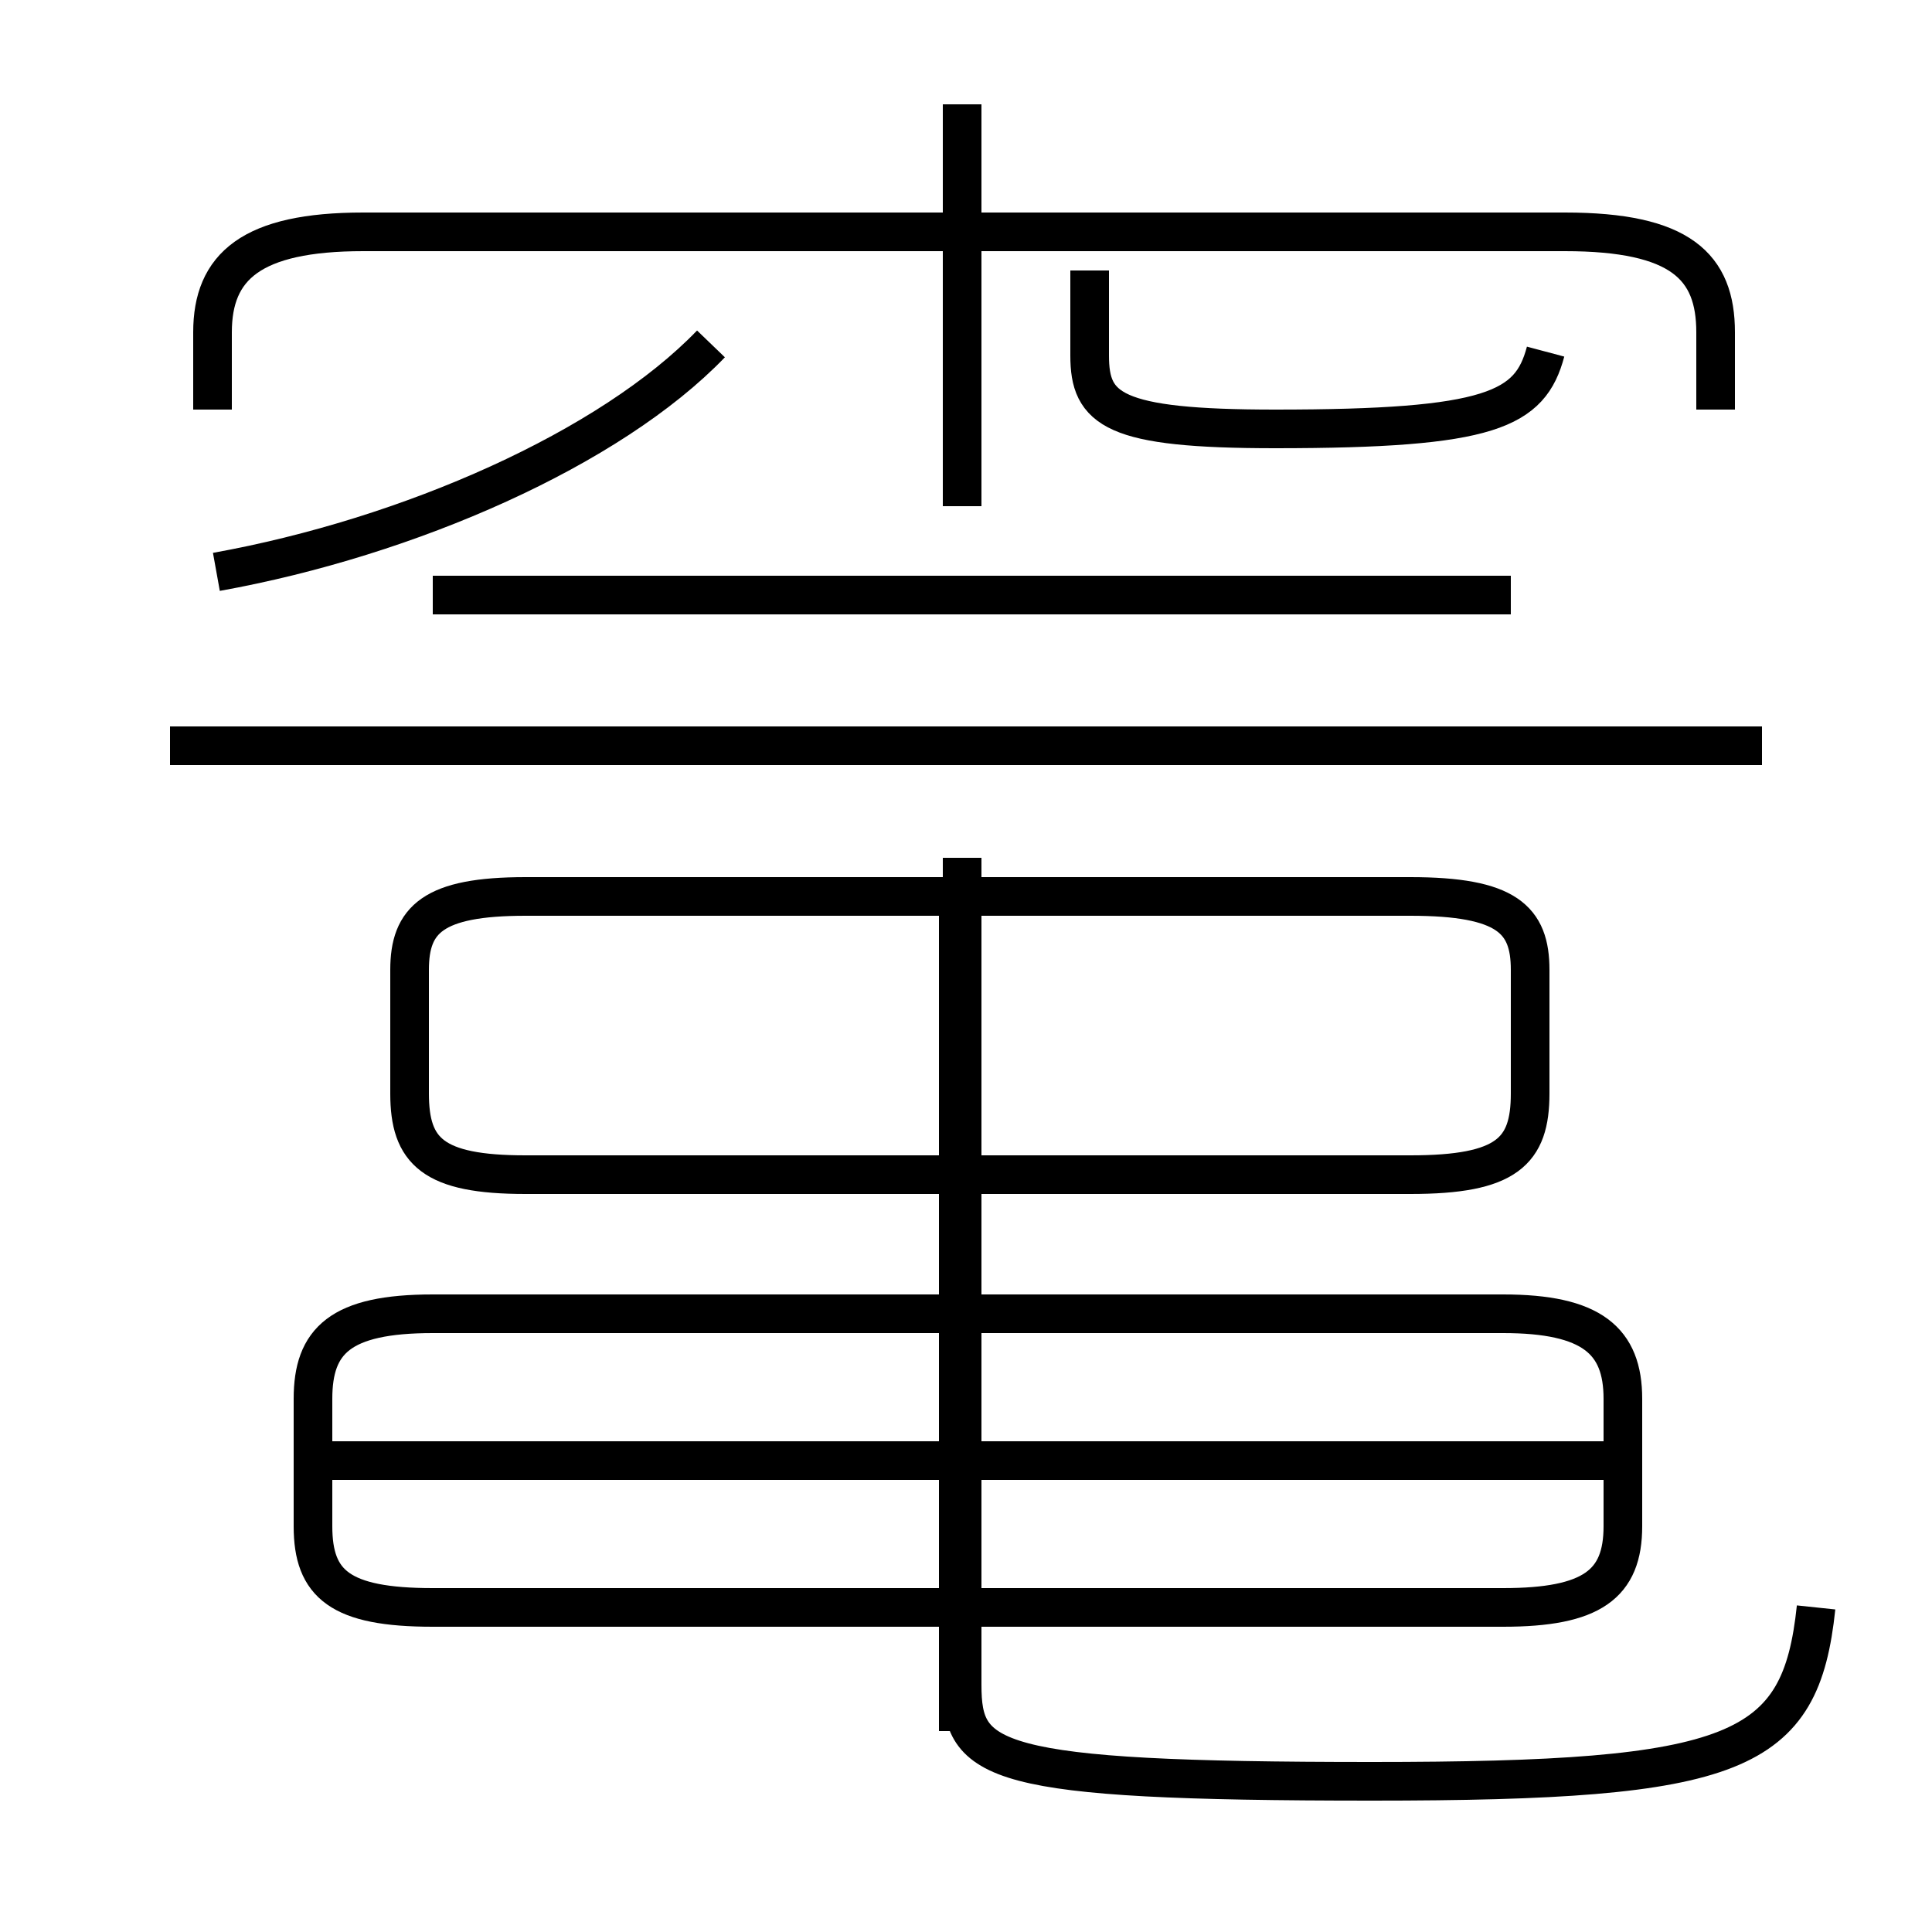 <?xml version='1.0' encoding='utf8'?>
<svg viewBox="0.0 -6.0 50.0 50.0" version="1.1" xmlns="http://www.w3.org/2000/svg">
<rect x="0.0" y="-6.0" width="50.0" height="50.0" fill="#808080" stroke="none"/>
<rect x="-1000" y="-1000" width="2000" height="2000" stroke="white" fill="white"/>
<g style="fill:white;stroke:#000000;  stroke-width:1">
<path d="M 11.2 -2.4 L 38.9 -2.4 C 41.2 -2.4 42.0 -3.0 42.0 -4.5 L 42.0 -7.8 C 42.0 -9.3 41.2 -10.0 38.9 -10.0 L 11.2 -10.0 C 8.8 -10.0 8.1 -9.3 8.1 -7.8 L 8.1 -4.5 C 8.1 -3.0 8.8 -2.4 11.2 -2.4 Z M 24.8 0.8 L 24.8 -20.8 M 47.0 -2.4 C 46.6 1.4 45.0 2.1 35.5 2.1 C 25.6 2.1 24.9 1.6 24.9 -0.4 L 24.9 -21.8 M 41.5 -6.2 L 8.6 -6.2 M 13.6 -13.6 L 36.5 -13.6 C 39.0 -13.6 39.6 -14.2 39.6 -15.7 L 39.6 -18.9 C 39.6 -20.2 39.0 -20.8 36.5 -20.8 L 13.6 -20.8 C 11.2 -20.8 10.6 -20.2 10.6 -18.9 L 10.6 -15.7 C 10.6 -14.2 11.2 -13.6 13.6 -13.6 Z M 45.6 -24.7 L 4.4 -24.7 M 5.6 -29.2 C 10.6 -30.1 15.8 -32.4 18.4 -35.1 M 39.1 -28.6 L 11.2 -28.6 M 24.9 -30.9 L 24.9 -41.3 M 44.4 -33.4 L 44.4 -35.4 C 44.4 -37.1 43.5 -38.0 40.5 -38.0 L 9.4 -38.0 C 6.5 -38.0 5.5 -37.1 5.5 -35.4 L 5.5 -33.4 M 40.0 -34.9 C 39.6 -33.4 38.6 -32.9 33.0 -32.9 C 28.8 -32.9 28.2 -33.4 28.2 -34.8 L 28.2 -37.0" transform="translate(0.0 38.0)" />
</g>
</svg>